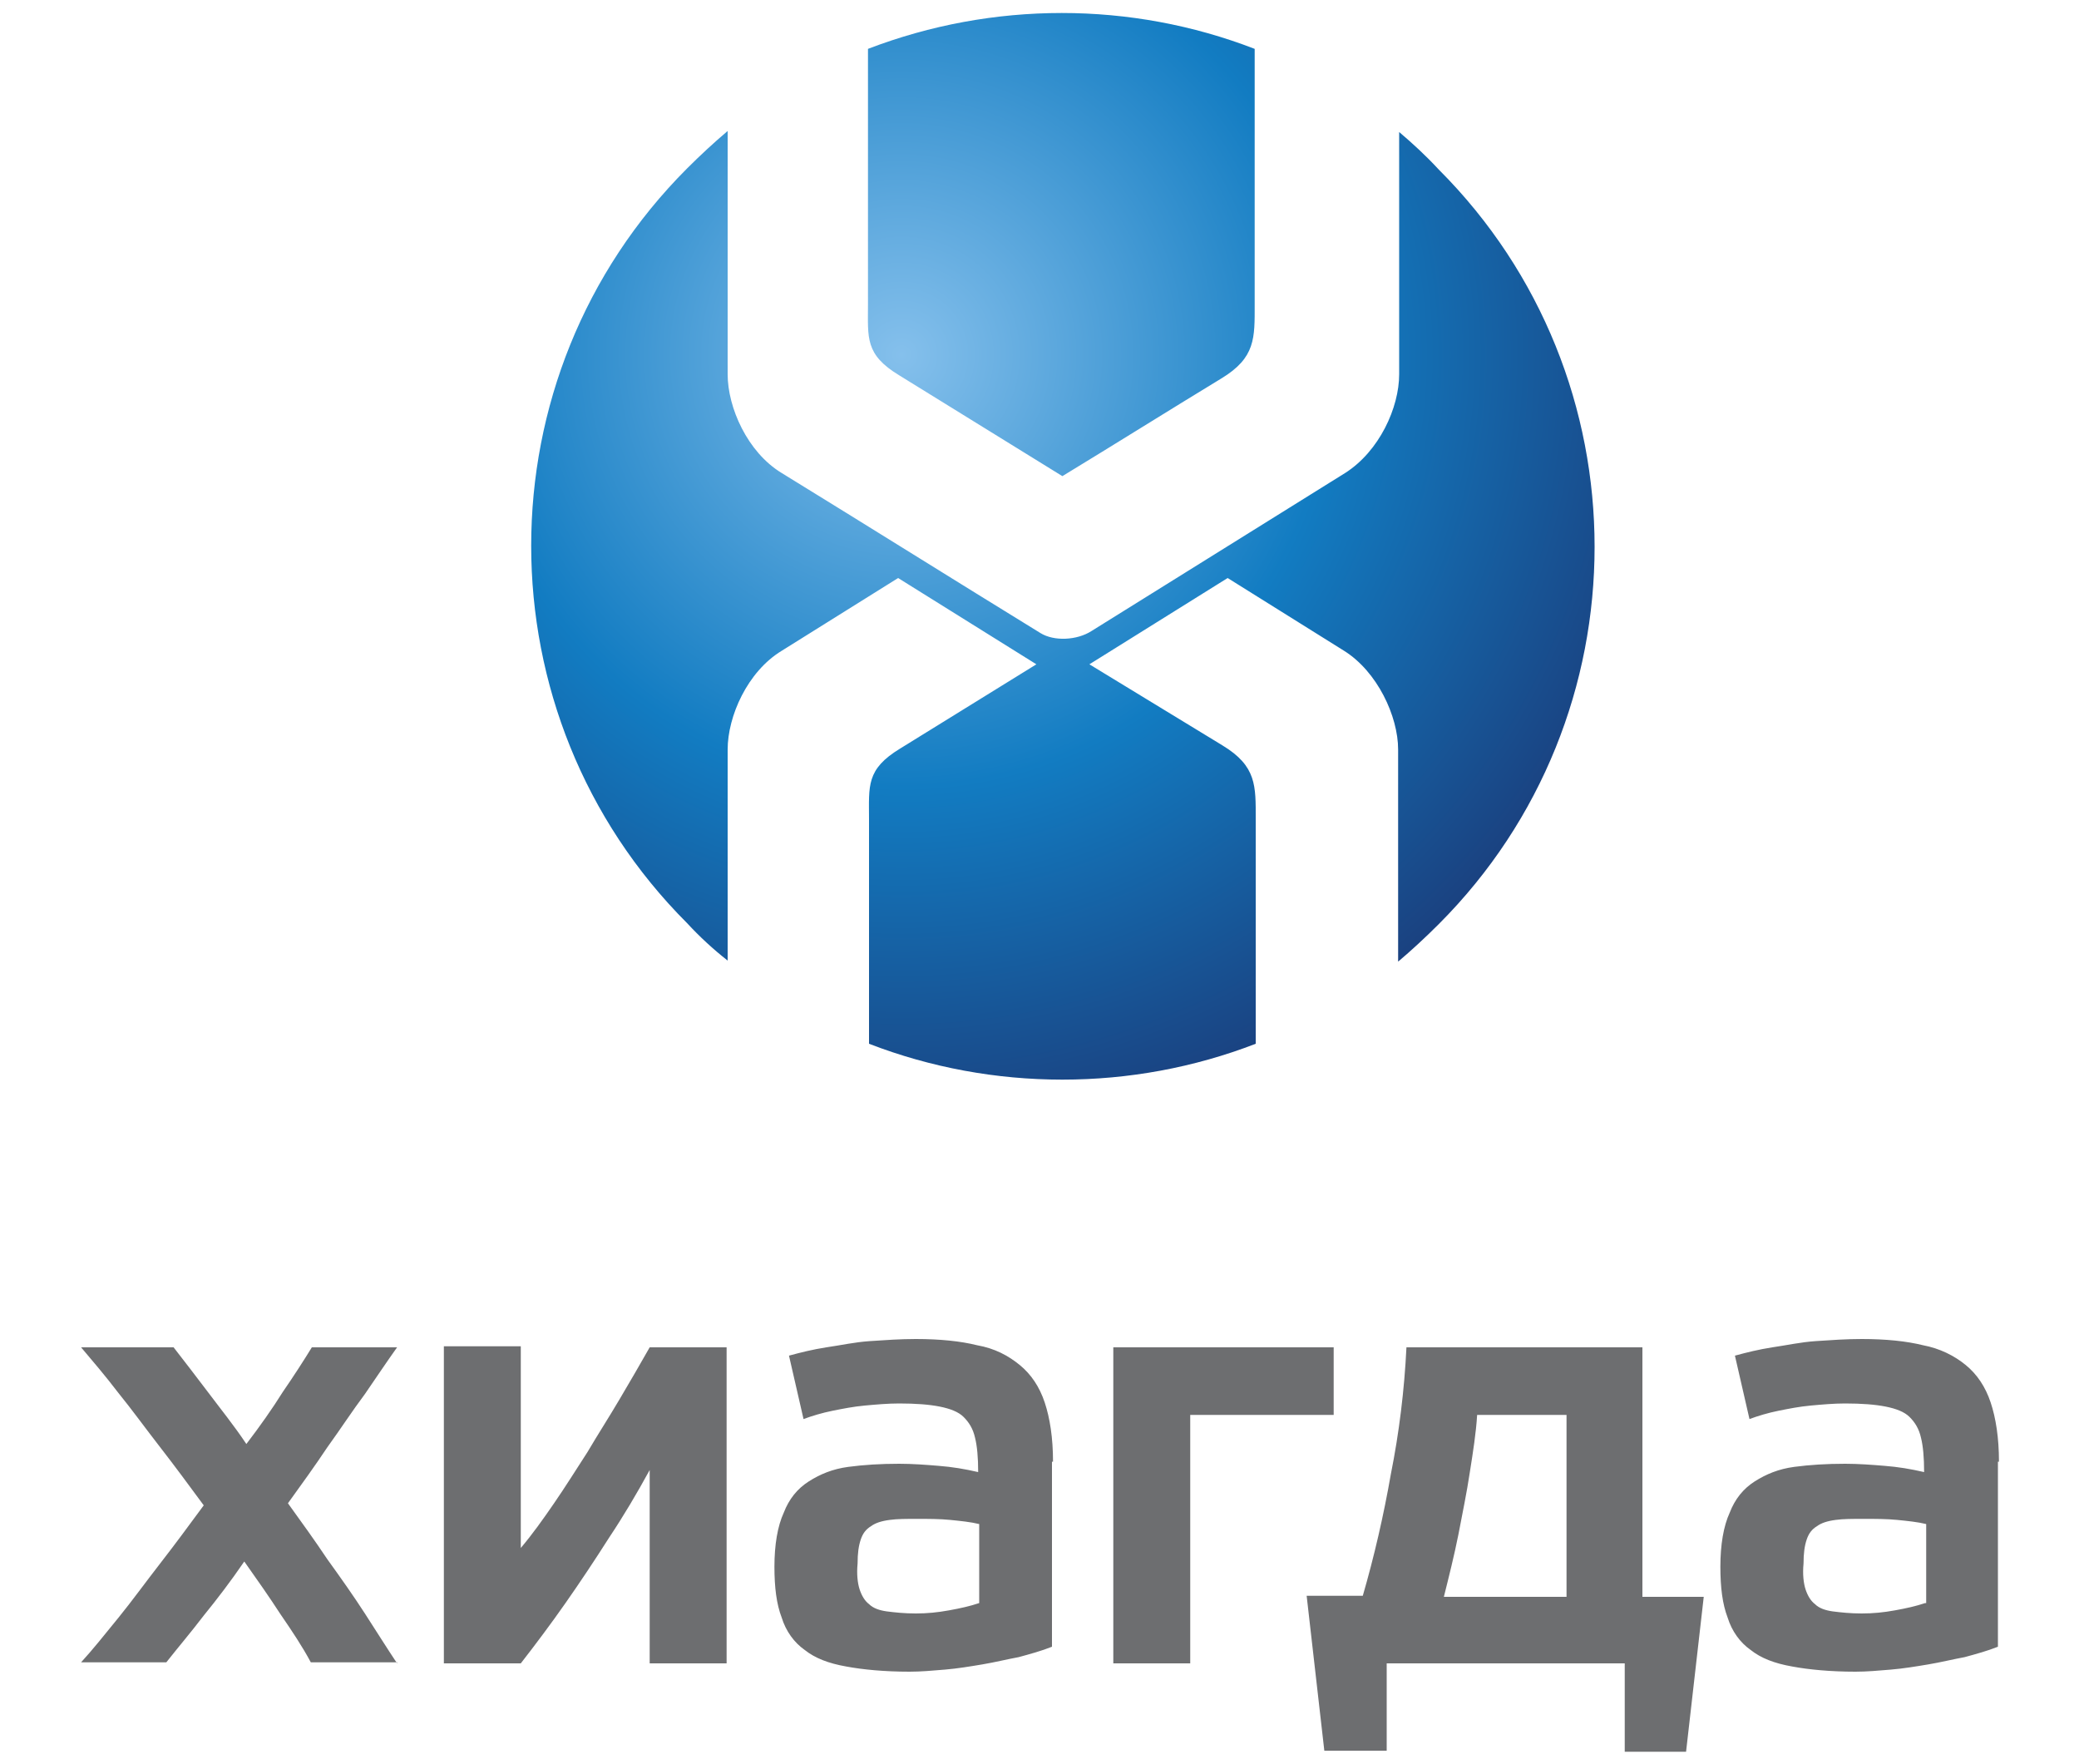 <?xml version="1.0" encoding="utf-8"?>
<!-- Generator: Adobe Illustrator 21.0.0, SVG Export Plug-In . SVG Version: 6.00 Build 0)  -->
<svg version="1.1" id="_x31_" xmlns="http://www.w3.org/2000/svg" xmlns:xlink="http://www.w3.org/1999/xlink" x="0px" y="0px"
	 viewBox="0 0 200 169.7" style="enable-background:new 0 0 200 169.7;" xml:space="preserve">
<style type="text/css">
	.st0{fill-rule:evenodd;clip-rule:evenodd;fill:url(#SVGID_1_);}
	.st1{fill:#6D6E70;}
</style>
<g>
	<radialGradient id="SVGID_1_" cx="86.737" cy="34.122" r="83.134" gradientUnits="userSpaceOnUse">
		<stop  offset="0" style="stop-color:#85C0EC"/>
		<stop  offset="0.5" style="stop-color:#127CC2"/>
		<stop  offset="1" style="stop-color:#1C3471"/>
	</radialGradient>
	<path class="st0" d="M138.4,16.3c20,20,20,52.6,0,72.6c-1.3,1.3-2.6,2.5-3.9,3.6V72.1c0-3.2-2-7.5-5.2-9.5l-11.2-7l-13.3,8.3
		l12.8,7.8c3.3,2,3.2,3.9,3.2,7.1v21.6c-11.9,4.6-25.3,4.6-37.2,0V78.8c0-3.2-0.3-4.8,3-6.8l13.1-8.1l-13.3-8.3l-11.2,7
		c-3.3,2-5.2,6.3-5.2,9.5v20.3c-1.4-1.1-2.7-2.3-3.9-3.6c-20-20-20-52.6,0-72.6c1.3-1.3,2.6-2.5,3.9-3.6V36c0,3.2,1.9,7.5,5.2,9.5
		c8.3,5.1,16.6,10.3,24.9,15.4c1.3,0.8,3.5,0.7,4.9-0.2l24.4-15.2c3.3-2.1,5.2-6.3,5.2-9.5V12.7C135.9,13.8,137.2,15,138.4,16.3
		L138.4,16.3L138.4,16.3z M83.5,4.7v24.6c0,3.2-0.3,4.8,3,6.8l15.7,9.7h0c5.1-3.1,10.2-6.3,15.3-9.4c3.3-2,3.2-3.9,3.2-7.1V4.7
		C108.8,0.1,95.5,0.1,83.5,4.7z"/>
	<path class="st1" d="M38.2,160c-1-1.5-2-3.1-3.1-4.8c-1.1-1.7-2.3-3.4-3.6-5.2c-1.2-1.8-2.5-3.6-3.8-5.4c1.3-1.8,2.6-3.6,3.8-5.4
		c1.3-1.8,2.4-3.5,3.6-5.1c1.1-1.6,2.1-3.1,3.1-4.5h-8.2c-0.8,1.3-1.7,2.7-2.8,4.3c-1,1.6-2.2,3.3-3.5,5c-1.2-1.8-2.5-3.4-3.7-5
		c-1.2-1.6-2.3-3-3.3-4.3H7.8c1.1,1.3,2.3,2.7,3.6,4.4c1.3,1.6,2.6,3.4,4,5.2c1.4,1.8,2.8,3.7,4.2,5.6c-1.4,1.9-2.8,3.8-4.2,5.6
		c-1.4,1.8-2.7,3.6-4,5.2c-1.3,1.6-2.5,3.1-3.6,4.3h8.2c1.1-1.4,2.3-2.8,3.6-4.5c1.3-1.6,2.6-3.3,3.9-5.2c1.2,1.7,2.4,3.4,3.5,5.1
		c1.1,1.6,2.1,3.1,2.9,4.6H38.2L38.2,160z M62.5,160h7.4v-30.4h-7.4c-0.9,1.6-1.9,3.3-2.9,5c-1,1.7-2.1,3.4-3.1,5.1
		c-1.1,1.7-2.1,3.3-3.2,4.9c-1.1,1.6-2.1,3-3.2,4.3v-19.4h-7.4V160h7.4c1.4-1.8,2.9-3.8,4.3-5.8c1.4-2,2.8-4.1,4.2-6.3
		c1.4-2.1,2.7-4.3,3.9-6.5V160L62.5,160z M101.3,140.6c0-2.3-0.3-4.2-0.8-5.7c-0.5-1.5-1.3-2.7-2.4-3.6c-1.1-0.9-2.4-1.6-4.1-1.9
		c-1.6-0.4-3.6-0.6-5.9-0.6c-1.5,0-2.9,0.1-4.4,0.2c-1.5,0.1-2.8,0.4-4.2,0.6c-1.3,0.2-2.5,0.5-3.6,0.8l1.4,6.1
		c0.8-0.3,1.8-0.6,2.8-0.8c1-0.2,2-0.4,3.1-0.5c1.1-0.1,2.2-0.2,3.3-0.2c1.6,0,2.9,0.1,3.9,0.3c1,0.2,1.8,0.5,2.3,1
		c0.5,0.5,0.9,1.1,1.1,2c0.2,0.8,0.3,1.9,0.3,3.3c-1.3-0.3-2.5-0.5-3.8-0.6c-1.2-0.1-2.5-0.2-3.8-0.2c-1.8,0-3.4,0.1-4.9,0.3
		c-1.5,0.2-2.7,0.7-3.8,1.4c-1.1,0.7-1.9,1.7-2.4,3c-0.6,1.3-0.9,3.1-0.9,5.2c0,2,0.2,3.6,0.7,4.9c0.4,1.3,1.2,2.4,2.2,3.1
		c1,0.8,2.3,1.3,4,1.6c1.6,0.3,3.7,0.5,6.1,0.5c1.1,0,2.2-0.1,3.4-0.2c1.2-0.1,2.4-0.3,3.6-0.5c1.2-0.2,2.4-0.5,3.5-0.7
		c1.1-0.3,2.2-0.6,3.2-1V140.6L101.3,140.6z M94.2,154.2c-0.9,0.3-1.8,0.5-2.9,0.7c-1.1,0.2-2.1,0.3-3.2,0.3c-1.1,0-2-0.1-2.8-0.2
		c-0.7-0.1-1.3-0.3-1.7-0.7c-0.4-0.3-0.7-0.8-0.9-1.4c-0.2-0.6-0.3-1.5-0.2-2.5c0-1,0.1-1.7,0.3-2.3c0.2-0.6,0.5-1,1-1.3
		c0.4-0.3,1-0.5,1.8-0.6c0.7-0.1,1.6-0.1,2.6-0.1c1.1,0,2.2,0,3.2,0.1c1,0.1,2,0.2,2.8,0.4V154.2L94.2,154.2z M114.6,136.1h13.7
		v-6.5h-21.2V160h7.4V136.1L114.6,136.1z M135.3,129.6H158v24h5.9l-1.7,14.9h-5.9V160h-22.9v8.4h-6l-1.7-14.9h5.4
		c1.1-3.8,2-7.7,2.7-11.7C134.6,137.8,135.1,133.7,135.3,129.6L135.3,129.6z M150.6,136.1h-8.5c-0.1,1.7-0.4,3.6-0.7,5.5
		c-0.3,2-0.7,3.9-1.1,6c-0.4,2-0.9,4-1.4,6h11.8V136.1L150.6,136.1z M192.3,140.6c0-2.3-0.3-4.2-0.8-5.7c-0.5-1.5-1.3-2.7-2.4-3.6
		c-1.1-0.9-2.5-1.6-4.1-1.9c-1.6-0.4-3.6-0.6-5.9-0.6c-1.5,0-2.9,0.1-4.4,0.2c-1.5,0.1-2.8,0.4-4.2,0.6c-1.3,0.2-2.5,0.5-3.6,0.8
		l1.4,6.1c0.8-0.3,1.8-0.6,2.8-0.8c1-0.2,2-0.4,3.1-0.5c1.1-0.1,2.2-0.2,3.3-0.2c1.6,0,2.9,0.1,3.9,0.3c1,0.2,1.8,0.5,2.3,1
		c0.5,0.5,0.9,1.1,1.1,2c0.2,0.8,0.3,1.9,0.3,3.3c-1.3-0.3-2.5-0.5-3.8-0.6c-1.2-0.1-2.5-0.2-3.8-0.2c-1.8,0-3.4,0.1-4.9,0.3
		c-1.5,0.2-2.7,0.7-3.8,1.4c-1.1,0.7-1.9,1.7-2.4,3c-0.6,1.3-0.9,3.1-0.9,5.2c0,2,0.2,3.6,0.7,4.9c0.4,1.3,1.2,2.4,2.2,3.1
		c1,0.8,2.3,1.3,4,1.6c1.6,0.3,3.7,0.5,6.1,0.5c1.1,0,2.2-0.1,3.4-0.2c1.2-0.1,2.4-0.3,3.6-0.5c1.2-0.2,2.4-0.5,3.5-0.7
		c1.1-0.3,2.2-0.6,3.2-1V140.6L192.3,140.6z M185.2,154.2c-0.9,0.3-1.8,0.5-2.9,0.7c-1.1,0.2-2.1,0.3-3.2,0.3c-1.1,0-2-0.1-2.8-0.2
		c-0.7-0.1-1.3-0.3-1.7-0.7c-0.4-0.3-0.7-0.8-0.9-1.4c-0.2-0.6-0.3-1.5-0.2-2.5c0-1,0.1-1.7,0.3-2.3c0.2-0.6,0.5-1,1-1.3
		c0.4-0.3,1-0.5,1.8-0.6c0.7-0.1,1.6-0.1,2.7-0.1c1.1,0,2.2,0,3.2,0.1c1,0.1,2,0.2,2.8,0.4V154.2z"/>
</g>
</svg>
